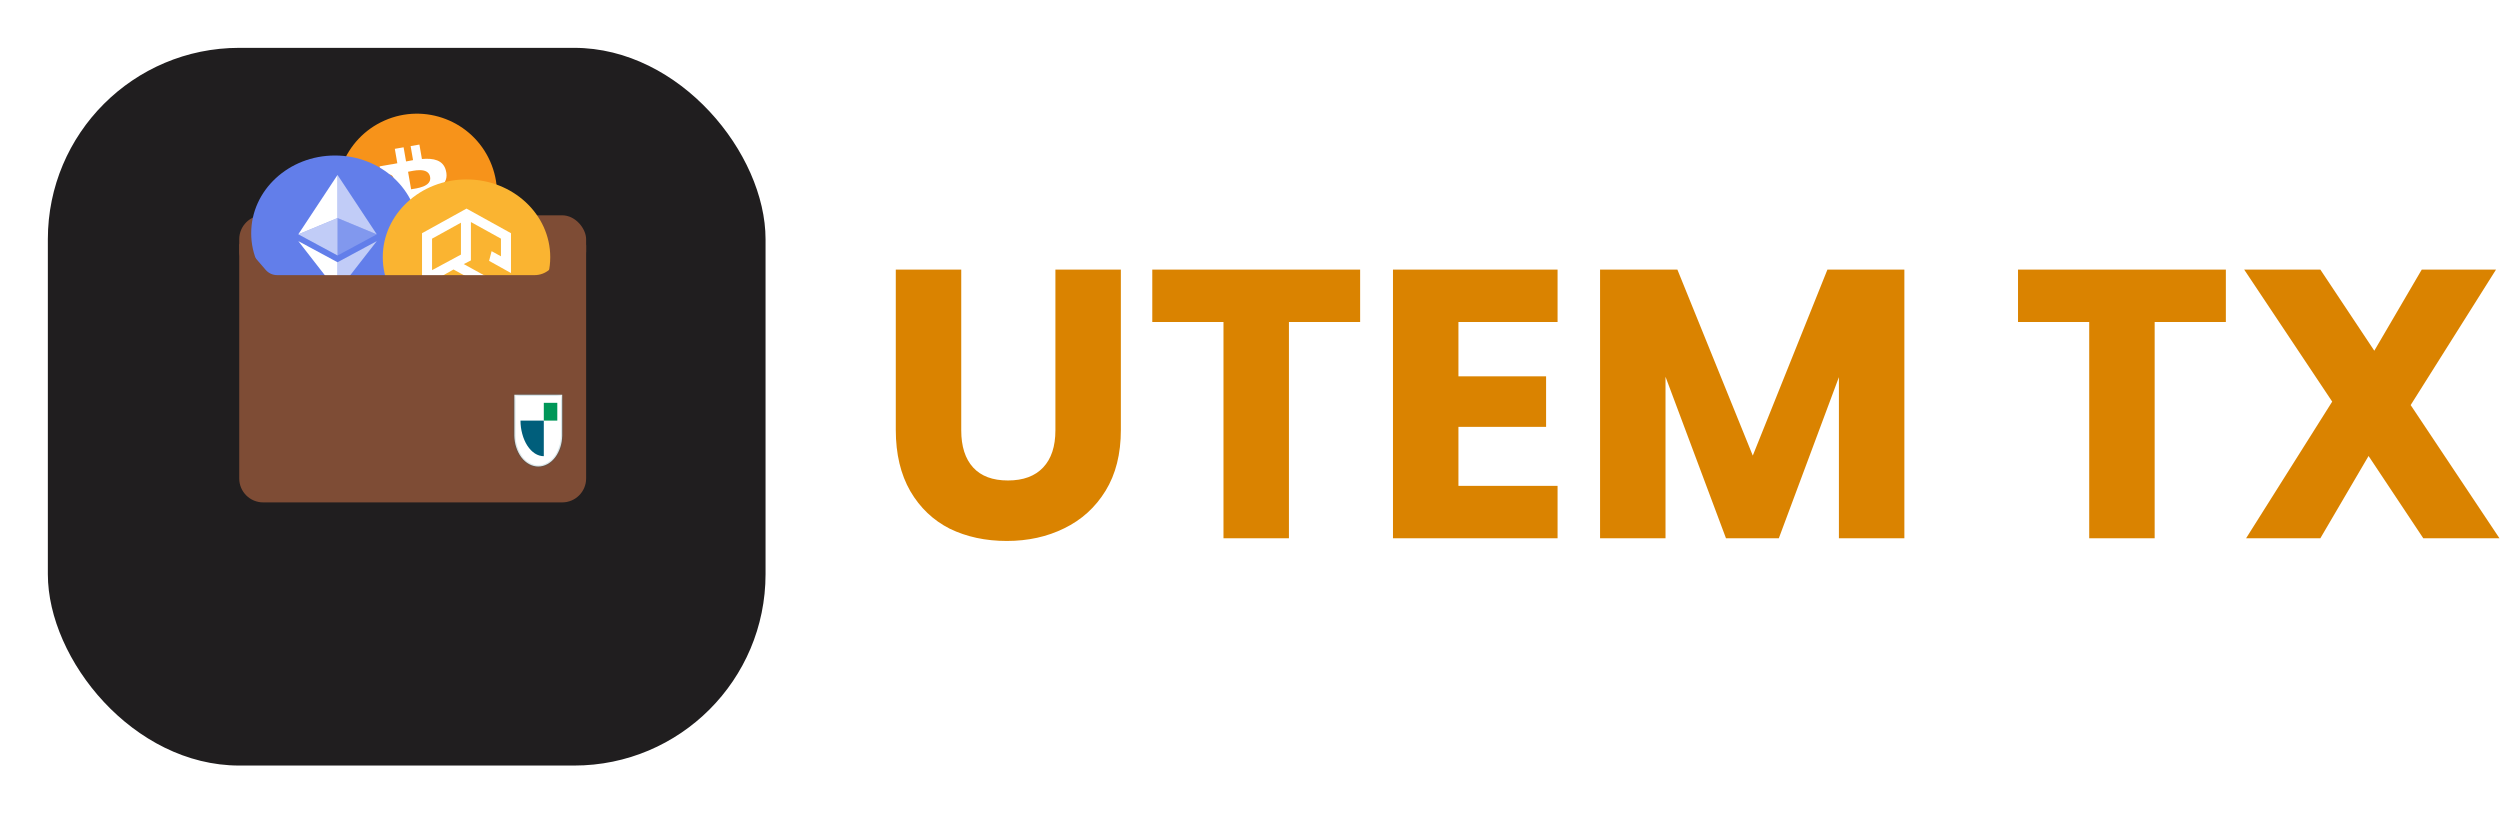 <svg width="209" height="68" viewBox="0 0 209 68" fill="none" xmlns="http://www.w3.org/2000/svg">
<g filter="url(#filter0_i_3_2)">
<path d="M80.36 18.536V31.976C80.36 33.32 80.691 34.355 81.352 35.08C82.013 35.805 82.984 36.168 84.264 36.168C85.544 36.168 86.525 35.805 87.208 35.08C87.891 34.355 88.232 33.32 88.232 31.976V18.536H93.704V31.944C93.704 33.949 93.277 35.645 92.424 37.032C91.571 38.419 90.419 39.464 88.968 40.168C87.539 40.872 85.939 41.224 84.168 41.224C82.397 41.224 80.808 40.883 79.4 40.2C78.013 39.496 76.915 38.451 76.104 37.064C75.293 35.656 74.888 33.949 74.888 31.944V18.536H80.36ZM113.707 18.536V22.92H107.755V41H102.283V22.92H96.331V18.536H113.707ZM121.925 22.92V27.464H129.253V31.688H121.925V36.616H130.213V41H116.453V18.536H130.213V22.92H121.925ZM159.205 18.536V41H153.733V27.528L148.709 41H144.293L139.237 27.496V41H133.765V18.536H140.229L146.533 34.088L152.773 18.536H159.205ZM186.082 18.536V22.92H180.13V41H174.658V22.92H168.706V18.536H186.082ZM202.588 41L198.012 34.12L193.98 41H187.772L194.972 29.576L187.612 18.536H193.98L198.492 25.32L202.46 18.536H208.668L201.532 29.864L208.956 41H202.588Z" fill="#DA8300"/>
</g>
<g filter="url(#filter1_d_3_2)">
<rect x="4" width="60" height="60" rx="16" fill="#201E1F"/>
</g>
<g clip-path="url(#clip0_3_2)">
<path d="M37.559 22.328C40.943 20.833 42.474 16.879 40.979 13.496C39.484 10.112 35.53 8.581 32.147 10.076C28.763 11.571 27.232 15.525 28.727 18.908C30.222 22.291 34.176 23.823 37.559 22.328Z" fill="#F7931A"/>
<path d="M37.27 14.228C37.036 13.372 36.234 13.211 35.272 13.292L35.062 12.085L34.328 12.213L34.531 13.388C34.338 13.421 34.142 13.459 33.946 13.498L33.741 12.314L33.007 12.442L33.216 13.648C33.057 13.679 32.902 13.71 32.749 13.736L32.749 13.732L31.735 13.907L31.871 14.692C31.871 14.692 32.412 14.587 32.405 14.599C32.703 14.547 32.829 14.703 32.883 14.848L33.122 16.223C33.142 16.219 33.169 16.216 33.2 16.214L33.123 16.228L33.457 18.154C33.46 18.25 33.431 18.409 33.222 18.445C33.234 18.452 32.689 18.538 32.689 18.538L32.695 19.44L33.651 19.274C33.829 19.244 34.004 19.217 34.176 19.188L34.388 20.409L35.122 20.281L34.913 19.074C35.115 19.043 35.31 19.01 35.501 18.977L35.709 20.18L36.443 20.052L36.232 18.834C37.455 18.549 38.266 18.088 38.172 16.909C38.097 15.96 37.585 15.62 36.855 15.573C37.243 15.282 37.443 14.854 37.27 14.228ZM36.695 17.016C36.854 17.928 35.274 18.096 34.776 18.182L34.496 16.565C34.994 16.479 36.53 16.065 36.695 17.016ZM35.958 14.794C36.102 15.624 34.782 15.752 34.368 15.824L34.113 14.358C34.528 14.286 35.808 13.928 35.958 14.794Z" fill="white"/>
</g>
<rect x="20" y="18" width="29" height="5" rx="2" fill="#7E4C35"/>
<g clip-path="url(#clip1_3_2)">
<path d="M28 26C31.866 26 35 23.09 35 19.5C35 15.91 31.866 13 28 13C24.134 13 21 15.91 21 19.5C21 23.09 24.134 26 28 26Z" fill="#627EEA"/>
<path d="M28.218 14.625V18.228L31.498 19.589L28.218 14.625Z" fill="white" fill-opacity="0.602"/>
<path d="M28.218 14.625L24.938 19.589L28.218 18.228V14.625Z" fill="white"/>
<path d="M28.218 21.924V24.373L31.5 20.157L28.218 21.924Z" fill="white" fill-opacity="0.602"/>
<path d="M28.218 24.373V21.924L24.938 20.157L28.218 24.373Z" fill="white"/>
<path d="M28.218 21.358L31.498 19.589L28.218 18.229V21.358Z" fill="white" fill-opacity="0.2"/>
<path d="M24.938 19.589L28.218 21.358V18.229L24.938 19.589Z" fill="white" fill-opacity="0.602"/>
</g>
<g clip-path="url(#clip2_3_2)">
<path d="M39 28C42.866 28 46 25.09 46 21.5C46 17.91 42.866 15 39 15C35.134 15 32 17.91 32 21.5C32 25.09 35.134 28 39 28Z" fill="#FAB431"/>
<path fill-rule="evenodd" clip-rule="evenodd" d="M42.719 22.827L40.888 21.807L41.098 20.999L41.88 21.428V19.952L39.368 18.562V21.771L38.771 22.078L42.069 23.894L39 25.562L35.281 23.54V19.496L39 17.438L42.719 19.496V22.827ZM36.12 19.952V22.584L38.535 21.284V18.616L36.12 19.952ZM37.913 22.529L36.54 23.309L39 24.646L40.389 23.891L37.913 22.529Z" fill="white"/>
</g>
<path d="M20 20.5C20 20.328 20.214 20.248 20.327 20.378L22.213 22.564C22.452 22.841 22.8 23 23.166 23H33.464H42.786H44.693C45.134 23 45.561 22.846 45.9 22.565L48.615 20.319C48.768 20.192 49 20.301 49 20.5V40C49 41.105 48.105 42 47 42H22C20.895 42 20 41.105 20 40V20.5Z" fill="#7E4C35"/>
<g filter="url(#filter2_d_3_2)">
<mask id="path-16-inside-1_3_2" fill="white">
<path fill-rule="evenodd" clip-rule="evenodd" d="M47 29H43V32.364V32.455H43.001C43.009 32.77 43.06 33.081 43.152 33.373C43.253 33.692 43.4 33.983 43.586 34.228C43.772 34.473 43.992 34.667 44.235 34.799C44.477 34.932 44.737 35 45 35C45.263 35 45.523 34.932 45.765 34.799C46.008 34.667 46.228 34.473 46.414 34.228C46.6 33.983 46.747 33.692 46.848 33.373C46.94 33.081 46.991 32.77 46.999 32.455H47V32.364V29Z"/>
</mask>
<path fill-rule="evenodd" clip-rule="evenodd" d="M47 29H43V32.364V32.455H43.001C43.009 32.77 43.06 33.081 43.152 33.373C43.253 33.692 43.4 33.983 43.586 34.228C43.772 34.473 43.992 34.667 44.235 34.799C44.477 34.932 44.737 35 45 35C45.263 35 45.523 34.932 45.765 34.799C46.008 34.667 46.228 34.473 46.414 34.228C46.6 33.983 46.747 33.692 46.848 33.373C46.94 33.081 46.991 32.77 46.999 32.455H47V32.364V29Z" fill="white"/>
<path d="M43 29V28.9H42.9V29H43ZM47 29H47.1V28.9H47V29ZM43 32.455H42.9V32.554H43V32.455ZM43.001 32.455L43.101 32.452L43.099 32.355H43.001V32.455ZM43.152 33.373L43.248 33.343L43.152 33.373ZM44.235 34.799L44.283 34.712L44.235 34.799ZM46.414 34.228L46.334 34.167L46.414 34.228ZM46.848 33.373L46.943 33.403L46.848 33.373ZM46.999 32.455V32.355H46.901L46.899 32.452L46.999 32.455ZM47 32.455V32.554H47.1V32.455H47ZM43 29.1H47V28.9H43V29.1ZM43.1 32.364V29H42.9V32.364H43.1ZM43.1 32.455V32.364H42.9V32.455H43.1ZM43.001 32.355H43V32.554H43.001V32.355ZM43.248 33.343C43.159 33.06 43.109 32.758 43.101 32.452L42.901 32.457C42.91 32.781 42.962 33.102 43.057 33.403L43.248 33.343ZM43.666 34.167C43.487 33.933 43.345 33.652 43.248 33.343L43.057 33.403C43.16 33.732 43.313 34.033 43.506 34.288L43.666 34.167ZM44.283 34.712C44.054 34.587 43.844 34.402 43.666 34.167L43.506 34.288C43.699 34.543 43.93 34.747 44.187 34.887L44.283 34.712ZM45 34.9C44.755 34.9 44.511 34.837 44.283 34.712L44.187 34.887C44.443 35.027 44.72 35.1 45 35.1V34.9ZM45.717 34.712C45.489 34.837 45.245 34.9 45 34.9V35.1C45.28 35.1 45.557 35.027 45.813 34.887L45.717 34.712ZM46.334 34.167C46.156 34.402 45.946 34.587 45.717 34.712L45.813 34.887C46.07 34.747 46.301 34.543 46.494 34.288L46.334 34.167ZM46.752 33.343C46.655 33.652 46.513 33.933 46.334 34.167L46.494 34.288C46.687 34.033 46.84 33.732 46.943 33.403L46.752 33.343ZM46.899 32.452C46.891 32.758 46.841 33.06 46.752 33.343L46.943 33.403C47.038 33.102 47.09 32.781 47.099 32.457L46.899 32.452ZM47 32.355H46.999V32.554H47V32.355ZM46.9 32.364V32.455H47.1V32.364H46.9ZM46.9 29V32.364H47.1V29H46.9Z" fill="#005E7B" fill-opacity="0.3" mask="url(#path-16-inside-1_3_2)"/>
<path d="M43.513 31.163C43.513 31.56 43.563 31.907 43.661 32.273C43.759 32.64 43.903 32.973 44.084 33.253C44.265 33.533 44.48 33.756 44.716 33.908C44.952 34.059 45.206 34.137 45.462 34.137V31.163H43.513Z" fill="#005E7B"/>
<rect x="45.462" y="29.676" width="1.128" height="1.487" fill="#009758"/>
</g>
<defs>
<filter id="filter0_i_3_2" x="74.888" y="18.536" width="134.068" height="26.688" filterUnits="userSpaceOnUse" color-interpolation-filters="sRGB">
<feFlood flood-opacity="0" result="BackgroundImageFix"/>
<feBlend mode="normal" in="SourceGraphic" in2="BackgroundImageFix" result="shape"/>
<feColorMatrix in="SourceAlpha" type="matrix" values="0 0 0 0 0 0 0 0 0 0 0 0 0 0 0 0 0 0 127 0" result="hardAlpha"/>
<feOffset dy="4"/>
<feGaussianBlur stdDeviation="5"/>
<feComposite in2="hardAlpha" operator="arithmetic" k2="-1" k3="1"/>
<feColorMatrix type="matrix" values="0 0 0 0 0 0 0 0 0 0 0 0 0 0 0 0 0 0 0.25 0"/>
<feBlend mode="normal" in2="shape" result="effect1_innerShadow_3_2"/>
</filter>
<filter id="filter1_d_3_2" x="0" y="0" width="68" height="68" filterUnits="userSpaceOnUse" color-interpolation-filters="sRGB">
<feFlood flood-opacity="0" result="BackgroundImageFix"/>
<feColorMatrix in="SourceAlpha" type="matrix" values="0 0 0 0 0 0 0 0 0 0 0 0 0 0 0 0 0 0 127 0" result="hardAlpha"/>
<feOffset dy="4"/>
<feGaussianBlur stdDeviation="2"/>
<feComposite in2="hardAlpha" operator="out"/>
<feColorMatrix type="matrix" values="0 0 0 0 0 0 0 0 0 0 0 0 0 0 0 0 0 0 0.25 0"/>
<feBlend mode="normal" in2="BackgroundImageFix" result="effect1_dropShadow_3_2"/>
<feBlend mode="normal" in="SourceGraphic" in2="effect1_dropShadow_3_2" result="shape"/>
</filter>
<filter id="filter2_d_3_2" x="39" y="29" width="12" height="14" filterUnits="userSpaceOnUse" color-interpolation-filters="sRGB">
<feFlood flood-opacity="0" result="BackgroundImageFix"/>
<feColorMatrix in="SourceAlpha" type="matrix" values="0 0 0 0 0 0 0 0 0 0 0 0 0 0 0 0 0 0 127 0" result="hardAlpha"/>
<feOffset dy="4"/>
<feGaussianBlur stdDeviation="2"/>
<feComposite in2="hardAlpha" operator="out"/>
<feColorMatrix type="matrix" values="0 0 0 0 0 0 0 0 0 0 0 0 0 0 0 0 0 0 0.25 0"/>
<feBlend mode="normal" in2="BackgroundImageFix" result="effect1_dropShadow_3_2"/>
<feBlend mode="normal" in="SourceGraphic" in2="effect1_dropShadow_3_2" result="shape"/>
</filter>
<clipPath id="clip0_3_2">
<rect width="13.394" height="13.394" fill="white" transform="translate(26.021 12.783) rotate(-23.836)"/>
</clipPath>
<clipPath id="clip1_3_2">
<rect width="14" height="13" fill="white" transform="translate(21 13)"/>
</clipPath>
<clipPath id="clip2_3_2">
<rect width="14" height="13" fill="white" transform="translate(32 15)"/>
</clipPath>
</defs>
</svg>
